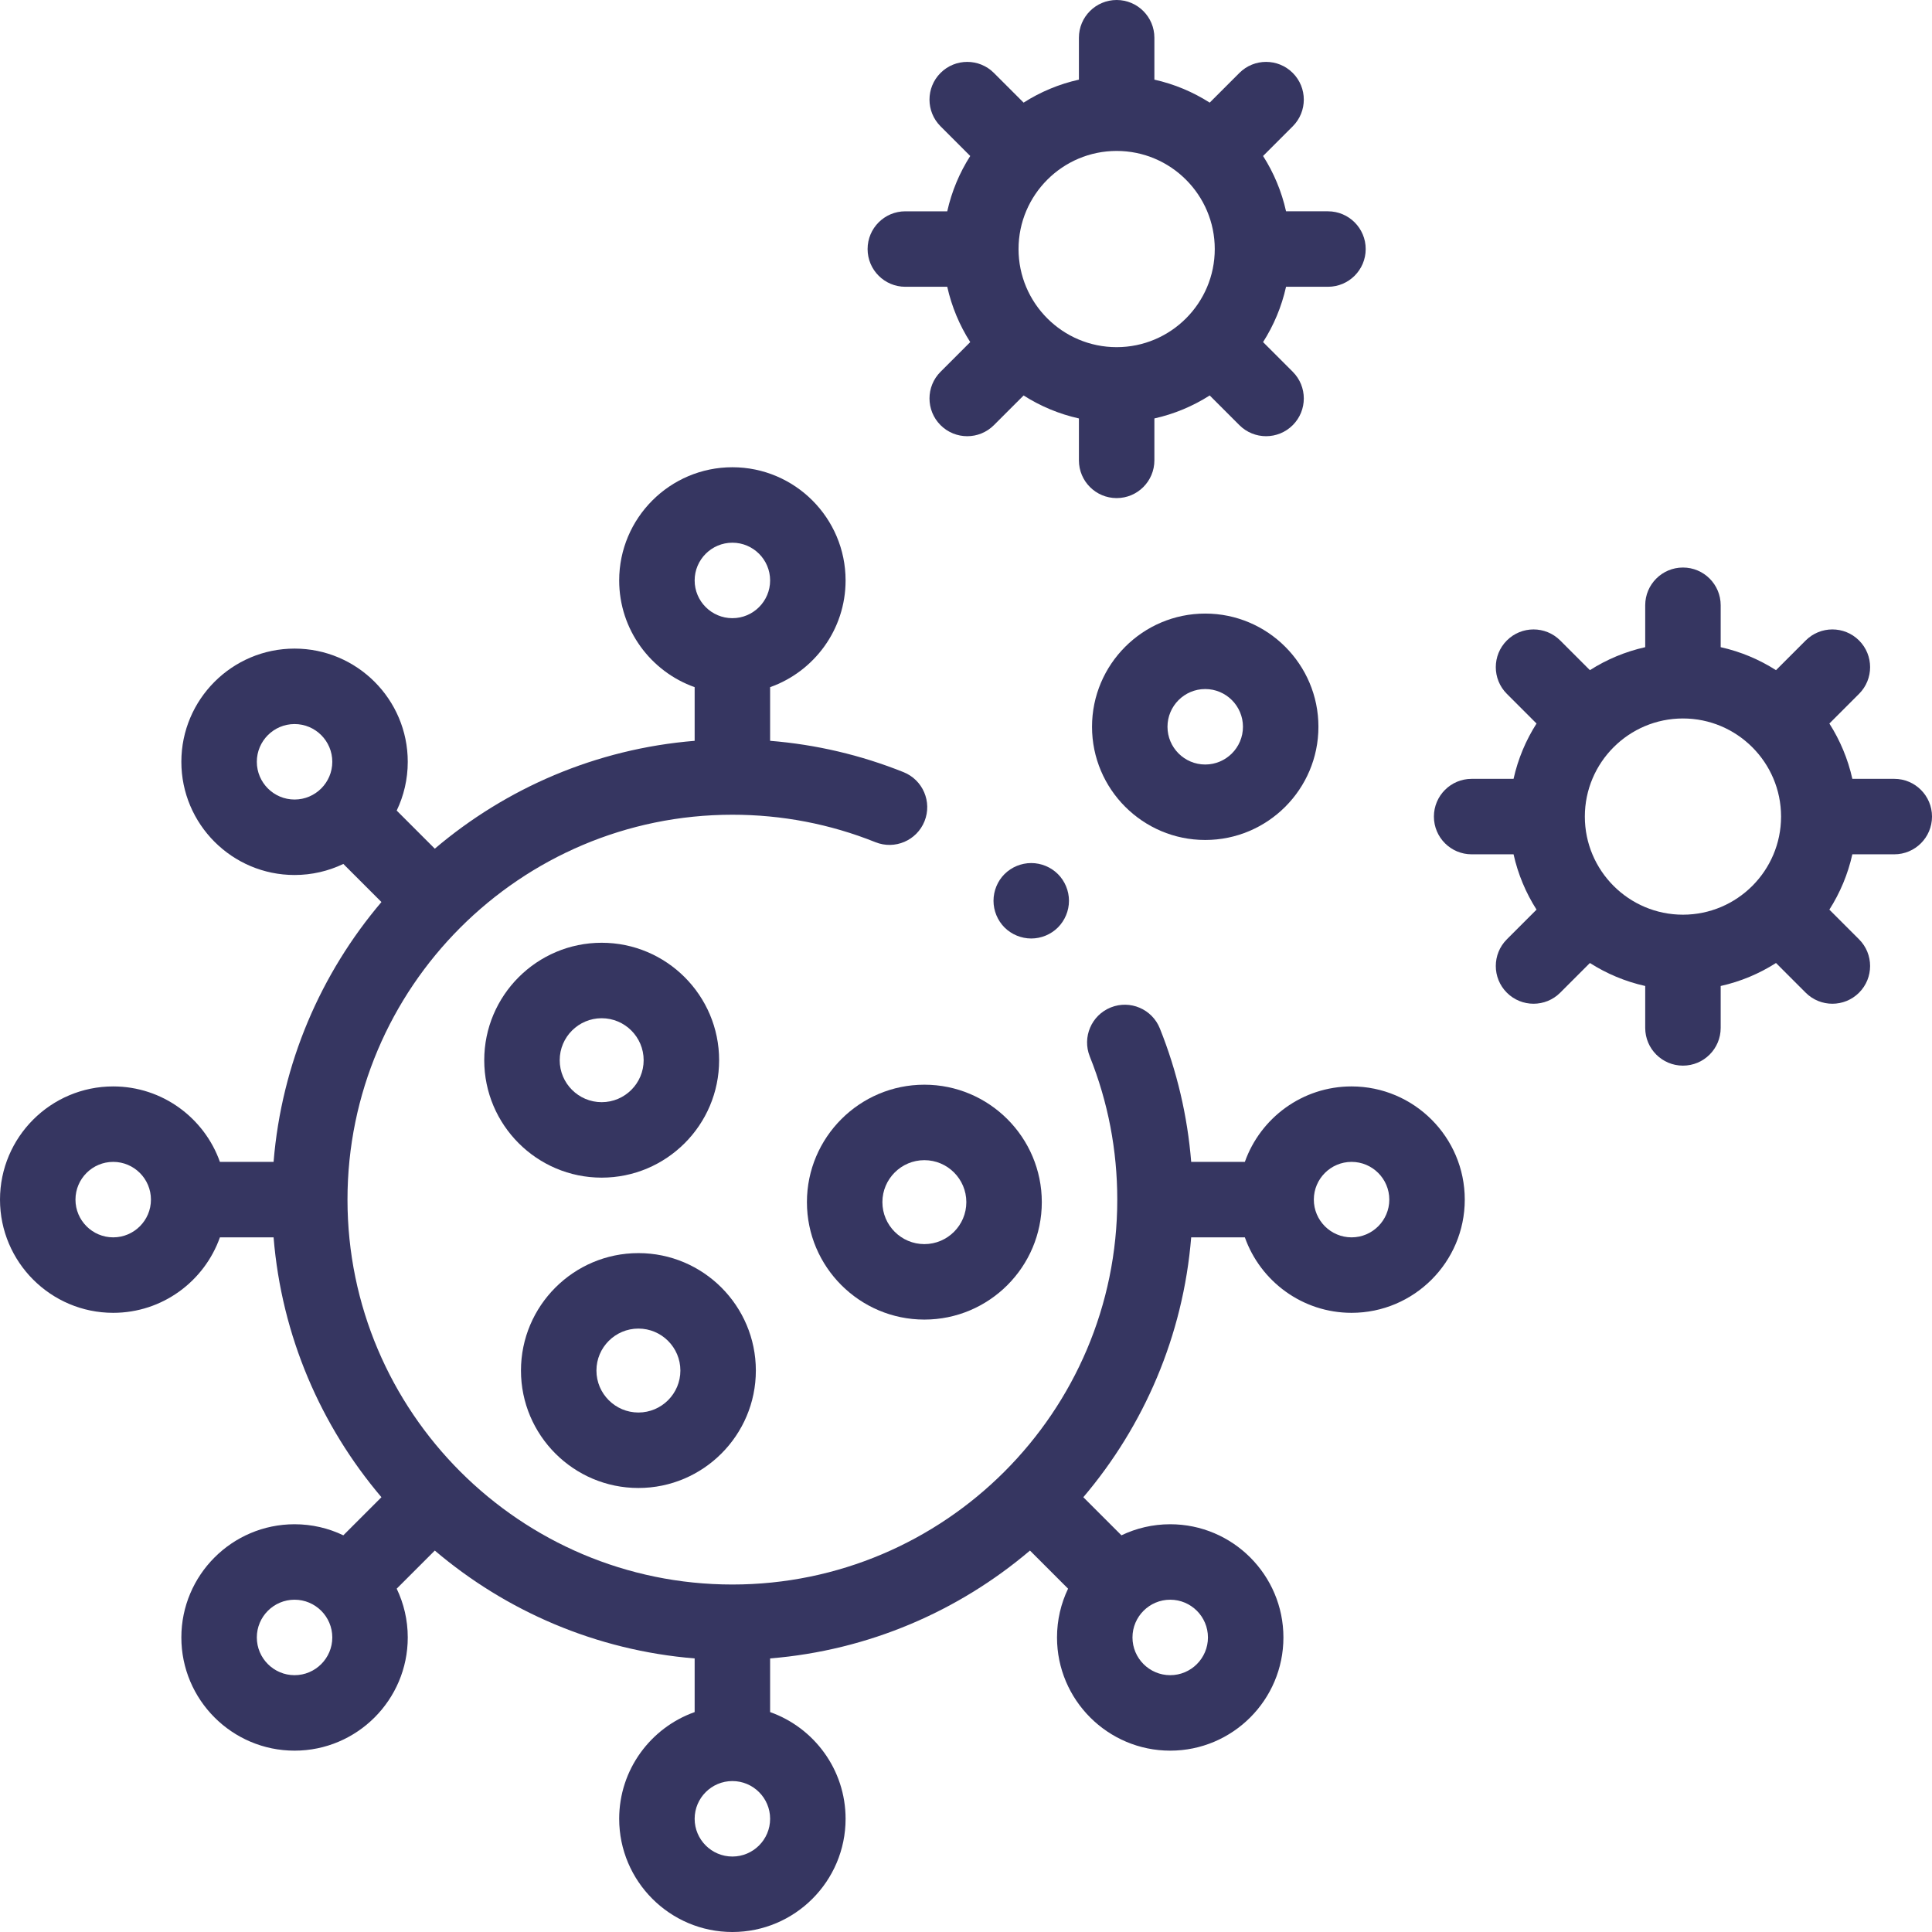 <svg id="Capa_1" enable-background="new 0 0 512 512" fill="#363661" height="32" viewBox="0 0 512 512" width="32" xmlns="http://www.w3.org/2000/svg">
	<g id="XMLID_352_">
		<g id="XMLID_135_">
			<path id="XMLID_490_" d="m190.574 280.964c0-17.161-13.962-31.123-31.123-31.123s-31.123 13.962-31.123 31.123 13.962 31.123 31.123 31.123 31.123-13.962 31.123-31.123zm-42.246 0c0-6.133 4.99-11.123 11.123-11.123s11.123 4.99 11.123 11.123-4.99 11.123-11.123 11.123-11.123-4.99-11.123-11.123z" />
			<path id="XMLID_500_" d="m244.967 287.456c-17.161 0-31.123 13.962-31.123 31.123s13.962 31.123 31.123 31.123 31.122-13.962 31.122-31.123-13.961-31.123-31.122-31.123zm0 42.246c-6.133 0-11.123-4.99-11.123-11.123s4.99-11.123 11.123-11.123 11.122 4.99 11.122 11.123-4.989 11.123-11.122 11.123z" />
			<path id="XMLID_503_" d="m169.186 394.332c17.161 0 31.123-13.961 31.123-31.122s-13.962-31.123-31.123-31.123-31.123 13.962-31.123 31.123c-.001 17.161 13.961 31.122 31.123 31.122zm0-42.245c6.133 0 11.123 4.99 11.123 11.123s-4.99 11.122-11.123 11.122-11.123-4.989-11.123-11.122c-.001-6.133 4.99-11.123 11.123-11.123z" />
			<path id="XMLID_504_" d="m283.29 238.72c0-2.64-1.07-5.22-2.931-7.08-1.869-1.86-4.44-2.92-7.069-2.92-2.641 0-5.21 1.06-7.08 2.92-1.86 1.86-2.92 4.44-2.92 7.08 0 2.63 1.06 5.2 2.92 7.07 1.87 1.86 4.439 2.92 7.08 2.92 2.63 0 5.2-1.06 7.069-2.92 1.861-1.87 2.931-4.44 2.931-7.07z" />
			<path id="XMLID_530_" d="m502 206.402h-11.108c-1.177-5.285-3.264-10.228-6.09-14.659l7.867-7.868c3.905-3.905 3.905-10.237 0-14.142-3.906-3.905-10.236-3.905-14.143.001l-7.867 7.867c-4.432-2.826-9.375-4.914-14.66-6.091v-11.108c0-5.523-4.478-10-10-10s-10 4.477-10 10v11.108c-5.285 1.177-10.228 3.264-14.659 6.091l-7.867-7.867c-3.906-3.905-10.236-3.905-14.143 0-3.905 3.905-3.905 10.237 0 14.143l7.867 7.867c-2.826 4.431-4.914 9.374-6.09 14.659h-11.107c-5.522 0-10 4.477-10 10s4.478 10 10 10h11.108c1.177 5.285 3.264 10.228 6.09 14.66l-7.867 7.867c-3.905 3.905-3.905 10.237 0 14.143 1.953 1.952 4.512 2.929 7.071 2.929 2.56 0 5.118-.977 7.071-2.929l7.867-7.867c4.432 2.826 9.374 4.914 14.659 6.091v11.108c0 5.522 4.478 10 10 10s10-4.478 10-10v-11.108c5.285-1.177 10.228-3.264 14.659-6.091l7.867 7.867c1.953 1.952 4.512 2.929 7.071 2.929s5.118-.977 7.071-2.929c3.905-3.905 3.905-10.237 0-14.142l-7.867-7.868c2.826-4.432 4.914-9.374 6.09-14.66h11.11c5.522 0 10-4.477 10-10 0-5.524-4.478-10.001-10-10.001zm-56 36c-14.337 0-26-11.664-26-26 0-14.337 11.663-26 26-26s26 11.663 26 26c0 14.336-11.663 26-26 26z" />
			<path id="XMLID_533_" d="m239.924 76h11.108c1.177 5.285 3.264 10.228 6.09 14.659l-7.867 7.868c-3.905 3.905-3.905 10.237 0 14.143 1.953 1.953 4.512 2.929 7.071 2.929 2.56 0 5.118-.976 7.071-2.929l7.868-7.867c4.431 2.826 9.374 4.914 14.659 6.09v11.107c0 5.523 4.478 10 10 10s10-4.477 10-10v-11.108c5.285-1.177 10.228-3.264 14.66-6.091l7.867 7.867c1.953 1.953 4.512 2.929 7.071 2.929s5.118-.977 7.071-2.929c3.905-3.905 3.905-10.237 0-14.142l-7.867-7.868c2.826-4.432 4.914-9.374 6.09-14.659h11.108c5.522 0 10-4.477 10-10s-4.478-10-10-10h-11.108c-1.177-5.285-3.264-10.228-6.09-14.659l7.867-7.868c3.905-3.905 3.905-10.237 0-14.142-3.906-3.905-10.238-3.905-14.143 0l-7.867 7.867c-4.432-2.826-9.374-4.914-14.66-6.091v-11.106c0-5.523-4.478-10-10-10s-10 4.477-10 10v11.108c-5.285 1.177-10.228 3.264-14.659 6.09l-7.868-7.867c-3.906-3.905-10.236-3.905-14.143 0-3.905 3.905-3.905 10.237 0 14.142l7.867 7.868c-2.826 4.431-4.914 9.374-6.09 14.659h-11.108c-5.522 0-10 4.477-10 10s4.479 10 10.002 10zm56-36c14.337 0 26 11.664 26 26s-11.663 26-26 26-26-11.664-26-26 11.663-26 26-26z" />
			<path id="XMLID_539_" d="m358.179 287.911c-13.036 0-24.152 8.361-28.28 20h-14.221c-.984-12.168-3.761-24.027-8.307-35.37-2.055-5.127-7.876-7.613-13.003-5.561-5.126 2.055-7.616 7.877-5.562 13.003 4.832 12.054 7.282 24.816 7.282 37.929 0 56.243-45.757 102-102 102s-102-45.757-102-102 45.757-102.001 102-102.001c13.109 0 25.866 2.449 37.919 7.278 5.127 2.056 10.948-.436 13.002-5.562 2.055-5.126-.436-10.948-5.562-13.002-11.34-4.544-23.196-7.32-35.358-8.303v-14.219c11.639-4.128 20-15.243 20-28.28 0-16.542-13.458-30-30-30s-30 13.458-30 30c0 13.036 8.361 24.152 20 28.28v14.221c-26.136 2.131-49.964 12.535-68.862 28.583l-10.098-10.098c1.878-3.917 2.932-8.3 2.932-12.926 0-16.542-13.458-30-30-30s-30 13.458-30 30 13.458 30 30 30c4.625 0 9.009-1.054 12.926-2.932l10.098 10.098c-16.048 18.897-26.453 42.726-28.584 68.862h-14.221c-4.128-11.639-15.244-20-28.28-20-16.542 0-30 13.458-30 30s13.458 30 30 30c13.036 0 24.152-8.361 28.28-20h14.221c2.131 26.137 12.536 49.965 28.584 68.862l-10.098 10.098c-3.916-1.878-8.3-2.932-12.926-2.932-16.542 0-30 13.458-30 30s13.458 30 30 30 30-13.458 30-30c0-4.626-1.054-9.009-2.932-12.926l10.098-10.098c18.897 16.048 42.725 26.453 68.862 28.583v14.221c-11.639 4.128-20 15.243-20 28.28 0 16.542 13.458 30 30 30s30-13.458 30-30c0-13.036-8.361-24.152-20-28.28v-14.221c26.137-2.131 49.965-12.535 68.862-28.583l10.099 10.098c-1.878 3.916-2.932 8.3-2.932 12.926 0 16.542 13.458 30 30 30s30-13.458 30-30-13.458-30-30-30c-4.625 0-9.009 1.054-12.926 2.932l-10.099-10.098c16.048-18.897 26.453-42.725 28.583-68.862h14.222c4.128 11.639 15.244 20 28.28 20 16.542 0 30-13.458 30-30s-13.457-30-29.999-30zm-164.09-144.089c5.514 0 10 4.486 10 10s-4.486 10-10 10-10-4.486-10-10 4.486-10 10-10zm-126.028 58.06c0-5.514 4.486-10 10-10s10 4.486 10 10-4.486 10-10 10-10-4.486-10-10zm-38.061 126.029c-5.514 0-10-4.486-10-10s4.486-10 10-10 10 4.486 10 10-4.486 10-10 10zm48.061 116.029c-5.514 0-10-4.486-10-10s4.486-10 10-10 10 4.486 10 10c0 5.513-4.487 10-10 10zm116.028 48.06c-5.514 0-10-4.486-10-10s4.486-10 10-10 10 4.486 10 10-4.487 10-10 10zm126.029-58.06c0 5.514-4.486 10-10 10s-10-4.486-10-10 4.486-10 10-10 10 4.486 10 10zm38.061-106.029c-5.514 0-10-4.486-10-10s4.486-10 10-10 10 4.486 10 10-4.487 10-10 10z" />
			<path id="XMLID_1148_" d="m319.397 162.603c-16.542 0-30 13.458-30 30s13.458 30 30 30 30-13.458 30-30-13.457-30-30-30zm0 40c-5.514 0-10-4.486-10-10s4.486-10 10-10 10 4.486 10 10-4.486 10-10 10z" />
		</g>
	</g>
</svg>
